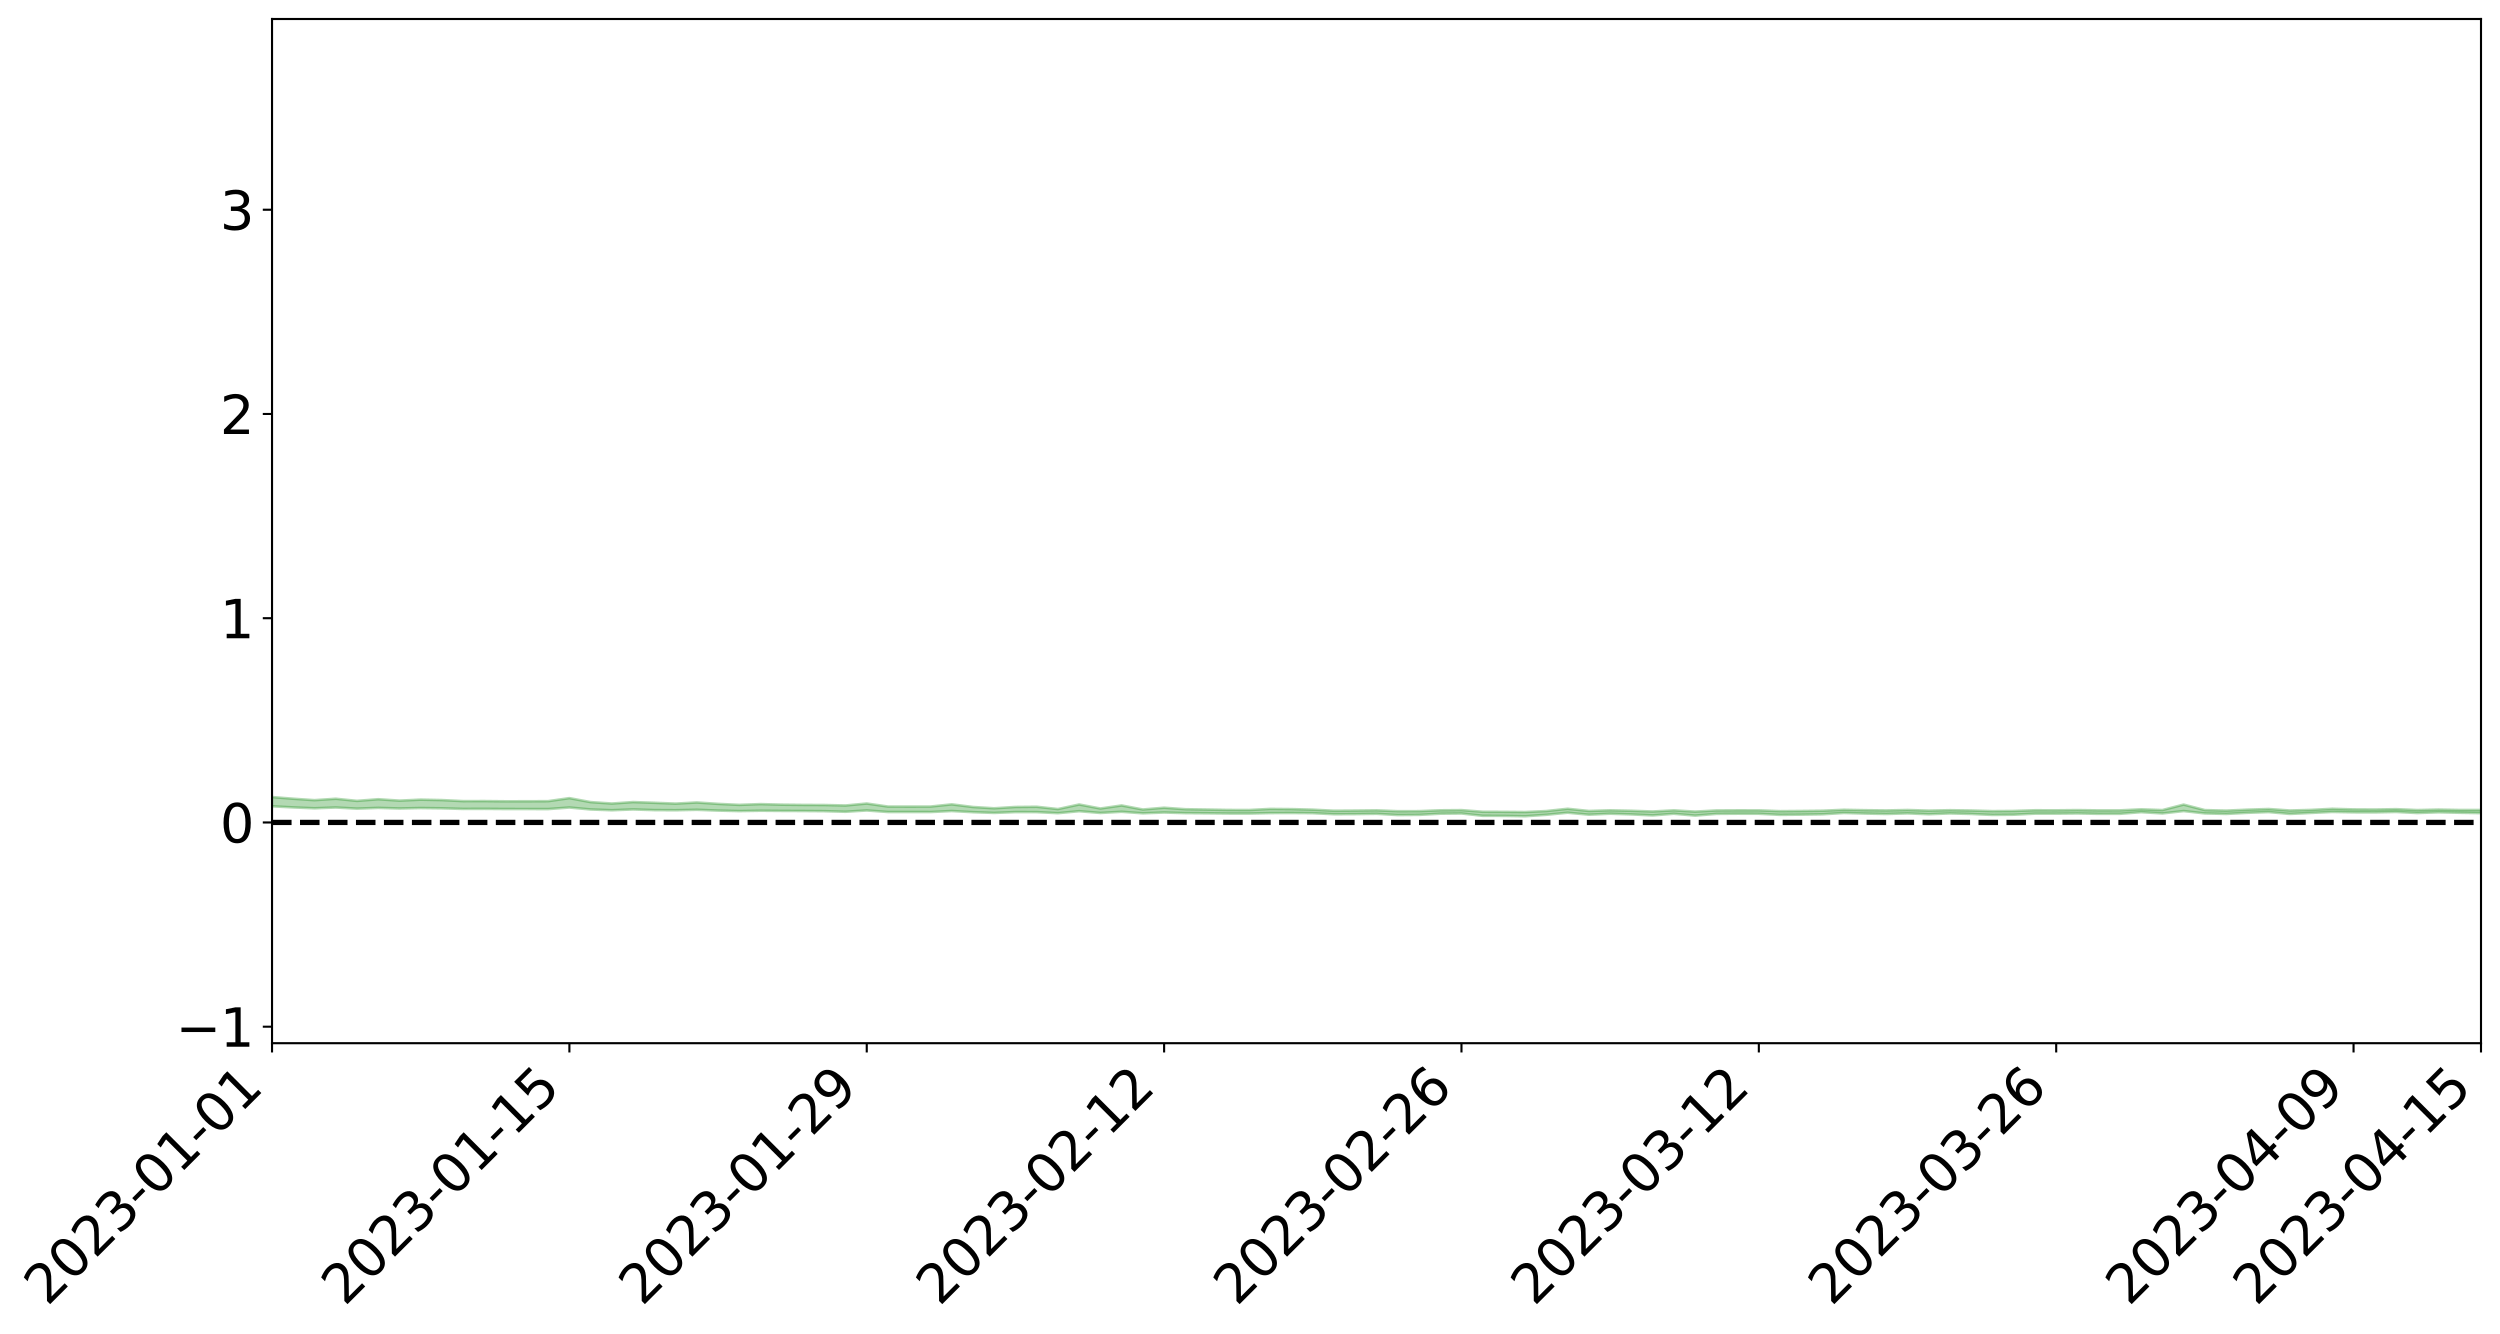 <?xml version="1.0" encoding="utf-8" standalone="no"?>
<!DOCTYPE svg PUBLIC "-//W3C//DTD SVG 1.1//EN"
  "http://www.w3.org/Graphics/SVG/1.1/DTD/svg11.dtd">
<svg xmlns:xlink="http://www.w3.org/1999/xlink" width="947.275pt" height="505.355pt" viewBox="0 0 947.275 505.355" xmlns="http://www.w3.org/2000/svg" version="1.1">
 <defs>
  <style type="text/css">*{stroke-linejoin: round; stroke-linecap: butt}</style>
 </defs>
 <g id="figure_1">
  <g id="patch_1">
   <path d="M 0 505.355 
L 947.275 505.355 
L 947.275 -0 
L 0 -0 
z
" style="fill: #ffffff"/>
  </g>
  <g id="axes_1">
   <g id="patch_2">
    <path d="M 103.075 395.28 
L 940.075 395.28 
L 940.075 7.2 
L 103.075 7.2 
z
" style="fill: #ffffff"/>
   </g>
   <g id="PolyCollection_1">
    <path d="M -4315.319 311.636 
L -4315.319 311.636 
L -4307.271 311.636 
L -4299.223 311.637 
L -4291.175 311.636 
L -4283.127 311.638 
L -4275.079 311.638 
L -4267.031 311.638 
L -4258.983 311.637 
L -4250.935 311.637 
L -4242.887 311.638 
L -4234.839 311.638 
L -4226.791 311.638 
L -4218.742 311.638 
L -4210.694 311.637 
L -4202.646 311.637 
L -4194.598 311.637 
L -4186.55 311.637 
L -4178.502 311.636 
L -4170.454 311.636 
L -4162.406 311.636 
L -4154.358 311.636 
L -4146.31 311.636 
L -4138.262 311.637 
L -4130.214 311.636 
L -4122.166 311.637 
L -4114.117 311.636 
L -4106.069 311.636 
L -4098.021 311.636 
L -4089.973 311.636 
L -4081.925 311.637 
L -4073.877 311.636 
L -4065.829 311.635 
L -4057.781 311.636 
L -4049.733 311.636 
L -4041.685 311.635 
L -4033.637 311.636 
L -4025.589 311.636 
L -4017.541 311.636 
L -4009.492 311.636 
L -4001.444 311.637 
L -3993.396 311.636 
L -3985.348 311.636 
L -3977.3 311.635 
L -3969.252 311.636 
L -3961.204 311.635 
L -3953.156 311.635 
L -3945.108 311.636 
L -3937.06 311.636 
L -3929.012 311.636 
L -3920.964 311.635 
L -3912.916 311.636 
L -3904.867 311.636 
L -3896.819 311.635 
L -3888.771 311.635 
L -3880.723 311.636 
L -3872.675 311.635 
L -3864.627 311.635 
L -3856.579 311.635 
L -3848.531 311.635 
L -3840.483 311.635 
L -3832.435 311.635 
L -3824.387 311.635 
L -3816.339 311.635 
L -3808.291 311.636 
L -3800.242 311.636 
L -3792.194 311.635 
L -3784.146 311.635 
L -3776.098 311.635 
L -3768.05 311.635 
L -3760.002 311.635 
L -3751.954 311.635 
L -3743.906 311.635 
L -3735.858 311.637 
L -3727.81 311.635 
L -3719.762 311.636 
L -3711.714 311.635 
L -3703.666 311.636 
L -3695.617 311.635 
L -3687.569 311.637 
L -3679.521 311.634 
L -3671.473 311.634 
L -3663.425 311.636 
L -3655.377 311.635 
L -3647.329 311.636 
L -3639.281 311.635 
L -3631.233 311.634 
L -3623.185 311.635 
L -3615.137 311.636 
L -3607.089 311.635 
L -3599.041 311.635 
L -3590.992 311.634 
L -3582.944 311.634 
L -3574.896 311.635 
L -3566.848 311.635 
L -3558.8 311.634 
L -3550.752 311.636 
L -3542.704 311.634 
L -3534.656 311.634 
L -3526.608 311.634 
L -3518.56 311.634 
L -3510.512 311.634 
L -3502.464 311.634 
L -3494.416 311.635 
L -3486.367 311.635 
L -3478.319 311.635 
L -3470.271 311.634 
L -3462.223 311.634 
L -3454.175 311.636 
L -3446.127 311.636 
L -3438.079 311.634 
L -3430.031 311.635 
L -3421.983 311.635 
L -3413.935 311.636 
L -3405.887 311.635 
L -3397.839 311.634 
L -3389.791 311.636 
L -3381.742 311.635 
L -3373.694 311.636 
L -3365.646 311.635 
L -3357.598 311.638 
L -3349.55 311.635 
L -3341.502 311.634 
L -3333.454 311.635 
L -3325.406 311.636 
L -3317.358 311.636 
L -3309.31 311.635 
L -3301.262 311.637 
L -3293.214 311.634 
L -3285.166 311.638 
L -3277.117 311.635 
L -3269.069 311.634 
L -3261.021 311.635 
L -3252.973 311.64 
L -3244.925 311.637 
L -3236.877 311.64 
L -3228.829 311.632 
L -3220.781 311.633 
L -3212.733 311.639 
L -3204.685 311.64 
L -3196.637 311.641 
L -3188.589 311.635 
L -3180.541 311.635 
L -3172.492 311.648 
L -3164.444 311.632 
L -3156.396 311.635 
L -3148.348 311.64 
L -3140.3 311.644 
L -3132.252 311.641 
L -3124.204 311.646 
L -3116.156 311.671 
L -3108.108 311.683 
L -3100.06 311.655 
L -3092.012 311.648 
L -3083.964 311.668 
L -3075.916 311.664 
L -3067.867 311.679 
L -3059.819 311.705 
L -3051.771 311.699 
L -3043.723 311.677 
L -3035.675 311.696 
L -3027.627 311.745 
L -3019.579 311.747 
L -3011.531 311.804 
L -3003.483 311.834 
L -2995.435 311.822 
L -2987.387 311.907 
L -2979.339 312.026 
L -2971.291 312.189 
L -2963.242 312.165 
L -2955.194 312.429 
L -2947.146 312.54 
L -2939.098 312.346 
L -2931.05 312.486 
L -2923.002 312.664 
L -2914.954 312.654 
L -2906.906 312.698 
L -2898.858 313.249 
L -2890.81 313.999 
L -2882.762 314.386 
L -2874.714 313.651 
L -2866.666 314.091 
L -2858.617 314.646 
L -2850.569 314.647 
L -2842.521 315.735 
L -2834.473 315.609 
L -2826.425 315.307 
L -2818.377 314.523 
L -2810.329 315.323 
L -2802.281 315.808 
L -2794.233 315.636 
L -2786.185 315.782 
L -2778.137 316.239 
L -2770.089 316.199 
L -2762.041 315.846 
L -2753.992 316.342 
L -2745.944 316.46 
L -2737.896 316.308 
L -2729.848 316.637 
L -2721.8 316.766 
L -2713.752 316.754 
L -2705.704 316.679 
L -2697.656 316.799 
L -2689.608 316.714 
L -2681.56 316.743 
L -2673.512 316.858 
L -2665.464 316.785 
L -2657.416 316.852 
L -2649.367 316.874 
L -2641.319 316.819 
L -2633.271 316.867 
L -2625.223 316.771 
L -2617.175 316.807 
L -2609.127 316.857 
L -2601.079 316.881 
L -2593.031 316.846 
L -2584.983 316.82 
L -2576.935 316.825 
L -2568.887 316.803 
L -2560.839 316.818 
L -2552.791 316.829 
L -2544.742 316.777 
L -2536.694 316.833 
L -2528.646 316.806 
L -2520.598 316.8 
L -2512.55 316.832 
L -2504.502 316.807 
L -2496.454 316.817 
L -2488.406 316.854 
L -2480.358 316.904 
L -2472.31 316.851 
L -2464.262 316.84 
L -2456.214 316.863 
L -2448.166 317.012 
L -2440.117 317.039 
L -2432.069 317.113 
L -2424.021 317.012 
L -2415.973 316.962 
L -2407.925 317.007 
L -2399.877 317.116 
L -2391.829 317.152 
L -2383.781 317.03 
L -2375.733 317.178 
L -2367.685 317.154 
L -2359.637 317.169 
L -2351.589 317.119 
L -2343.541 317.2 
L -2335.492 317.198 
L -2327.444 317.263 
L -2319.396 317.239 
L -2311.348 317.231 
L -2303.3 317.194 
L -2295.252 317.195 
L -2287.204 317.198 
L -2279.156 317.183 
L -2271.108 317.213 
L -2263.06 317.204 
L -2255.012 317.193 
L -2246.964 317.129 
L -2238.916 317.079 
L -2230.867 317.073 
L -2222.819 317.019 
L -2214.771 317.044 
L -2206.723 317.013 
L -2198.675 316.94 
L -2190.627 316.888 
L -2182.579 316.856 
L -2174.531 316.776 
L -2166.483 316.75 
L -2158.435 316.688 
L -2150.387 316.638 
L -2142.339 316.57 
L -2134.291 316.499 
L -2126.242 316.439 
L -2118.194 316.37 
L -2110.146 316.314 
L -2102.098 316.223 
L -2094.05 316.143 
L -2086.002 316.06 
L -2077.954 316.006 
L -2069.906 315.918 
L -2061.858 315.843 
L -2053.81 315.757 
L -2045.762 315.627 
L -2037.714 315.574 
L -2029.666 315.466 
L -2021.617 315.38 
L -2013.569 315.286 
L -2005.521 315.178 
L -1997.473 315.079 
L -1989.425 314.982 
L -1981.377 314.85 
L -1973.329 314.768 
L -1965.281 314.642 
L -1957.233 314.571 
L -1949.185 314.442 
L -1941.137 314.317 
L -1933.089 314.213 
L -1925.041 314.13 
L -1916.992 313.983 
L -1908.944 313.891 
L -1900.896 313.767 
L -1892.848 313.672 
L -1884.8 313.539 
L -1876.752 313.422 
L -1868.704 313.439 
L -1860.656 313.188 
L -1852.608 313.178 
L -1844.56 313.048 
L -1836.512 312.961 
L -1828.464 312.853 
L -1820.416 312.74 
L -1812.367 312.634 
L -1804.319 312.54 
L -1796.271 312.454 
L -1788.223 312.361 
L -1780.175 312.483 
L -1772.127 312.151 
L -1764.079 312.105 
L -1756.031 312.386 
L -1747.983 312.01 
L -1739.935 312.09 
L -1731.887 312.067 
L -1723.839 311.865 
L -1715.791 311.924 
L -1707.742 312.123 
L -1699.694 311.98 
L -1691.646 311.927 
L -1683.598 312.067 
L -1675.55 312.033 
L -1667.502 312.12 
L -1659.454 312.253 
L -1651.406 312.425 
L -1643.358 312.909 
L -1635.31 312.783 
L -1627.262 313.029 
L -1619.214 313.216 
L -1611.166 313.322 
L -1603.117 313.568 
L -1595.069 313.703 
L -1587.021 313.373 
L -1578.973 313.641 
L -1570.925 314.033 
L -1562.877 314.204 
L -1554.829 314.219 
L -1546.781 314.706 
L -1538.733 314.704 
L -1530.685 314.77 
L -1522.637 314.73 
L -1514.589 315.108 
L -1506.541 314.918 
L -1498.492 314.814 
L -1490.444 315.088 
L -1482.396 315.368 
L -1474.348 315.239 
L -1466.3 315.342 
L -1458.252 315.347 
L -1450.204 315.299 
L -1442.156 315.205 
L -1434.108 315.231 
L -1426.06 315.214 
L -1418.012 315.459 
L -1409.964 315.215 
L -1401.916 315.419 
L -1393.867 315.301 
L -1385.819 315.184 
L -1377.771 315.244 
L -1369.723 315.234 
L -1361.675 315.041 
L -1353.627 315.011 
L -1345.579 314.925 
L -1337.531 315.022 
L -1329.483 314.877 
L -1321.435 314.783 
L -1313.387 314.702 
L -1305.339 314.716 
L -1297.291 314.603 
L -1289.242 314.457 
L -1281.194 314.408 
L -1273.146 314.21 
L -1265.098 314.138 
L -1257.05 314.245 
L -1249.002 314.166 
L -1240.954 313.983 
L -1232.906 313.849 
L -1224.858 313.78 
L -1216.81 313.582 
L -1208.762 313.519 
L -1200.714 313.449 
L -1192.666 313.35 
L -1184.617 313.203 
L -1176.569 313.016 
L -1168.521 313.018 
L -1160.473 312.875 
L -1152.425 312.82 
L -1144.377 312.703 
L -1136.329 312.676 
L -1128.281 312.505 
L -1120.233 312.293 
L -1112.185 312.219 
L -1104.137 312.043 
L -1096.089 311.808 
L -1088.041 311.835 
L -1079.992 311.592 
L -1071.944 311.633 
L -1063.896 311.533 
L -1055.848 311.507 
L -1047.8 311.317 
L -1039.752 311.261 
L -1031.704 311.2 
L -1023.656 310.906 
L -1015.608 310.957 
L -1007.56 310.889 
L -999.512 310.839 
L -991.464 310.712 
L -983.416 310.712 
L -975.367 310.58 
L -967.319 310.493 
L -959.271 310.267 
L -951.223 310.167 
L -943.175 310.069 
L -935.127 309.983 
L -927.079 309.959 
L -919.031 309.874 
L -910.983 309.72 
L -902.935 309.692 
L -894.887 309.572 
L -886.839 309.519 
L -878.791 309.459 
L -870.742 309.433 
L -862.694 309.284 
L -854.646 308.993 
L -846.598 309.154 
L -838.55 309.072 
L -830.502 308.989 
L -822.454 308.9 
L -814.406 308.722 
L -806.358 308.679 
L -798.31 308.54 
L -790.262 308.488 
L -782.214 308.389 
L -774.166 308.216 
L -766.117 308.055 
L -758.069 308.172 
L -750.021 308.072 
L -741.973 307.857 
L -733.925 307.863 
L -725.877 307.61 
L -717.829 307.467 
L -709.781 307.471 
L -701.733 307.265 
L -693.685 307.46 
L -685.637 307.149 
L -677.589 306.9 
L -669.541 306.938 
L -661.492 306.945 
L -653.444 306.845 
L -645.396 306.859 
L -637.348 306.638 
L -629.3 306.779 
L -621.252 306.48 
L -613.204 306.41 
L -605.156 306.267 
L -597.108 306.028 
L -589.06 306.11 
L -581.012 306.32 
L -572.964 305.847 
L -564.916 305.825 
L -556.867 305.54 
L -548.819 305.63 
L -540.771 305.368 
L -532.723 305.228 
L -524.675 305.037 
L -516.627 305.128 
L -508.579 304.967 
L -500.531 304.995 
L -492.483 304.869 
L -484.435 304.381 
L -476.387 304.533 
L -468.339 304.292 
L -460.291 304.374 
L -452.242 304.224 
L -444.194 304.381 
L -436.146 304.421 
L -428.098 304.342 
L -420.05 304.648 
L -412.002 305.087 
L -403.954 304.28 
L -395.906 304.267 
L -387.858 304.042 
L -379.81 304.2 
L -371.762 304.176 
L -363.714 304.097 
L -355.666 304.659 
L -347.617 304.548 
L -339.569 303.924 
L -331.521 304.355 
L -323.473 304.136 
L -315.425 303.863 
L -307.377 304.354 
L -299.329 304.245 
L -291.281 304.559 
L -283.233 304.451 
L -275.185 304.223 
L -267.137 304.416 
L -259.089 304.407 
L -251.041 304.596 
L -242.992 304.461 
L -234.944 304.779 
L -226.896 304.533 
L -218.848 304.696 
L -210.8 304.65 
L -202.752 304.831 
L -194.704 304.513 
L -186.656 304.833 
L -178.608 304.804 
L -170.56 305.018 
L -162.512 305.126 
L -154.464 305.115 
L -146.416 305.045 
L -138.367 305.179 
L -130.319 305.275 
L -122.271 305.165 
L -114.223 305.117 
L -106.175 305.232 
L -98.127 305.335 
L -90.079 305.122 
L -82.031 304.994 
L -73.983 305.442 
L -65.935 305.638 
L -57.887 305.156 
L -49.839 305.282 
L -41.791 305.339 
L -33.742 305.36 
L -25.694 305.583 
L -17.646 305.54 
L -9.598 305.432 
L -1.55 305.522 
L 6.498 305.538 
L 14.546 305.272 
L 22.594 305.388 
L 30.642 305.299 
L 38.69 305.638 
L 46.738 306.058 
L 54.786 305.983 
L 62.834 305.628 
L 70.883 305.58 
L 78.931 305.617 
L 86.979 305.623 
L 95.027 305.934 
L 103.075 305.514 
L 111.123 305.934 
L 119.171 306.268 
L 127.219 305.968 
L 135.267 306.401 
L 143.315 306.112 
L 151.363 306.343 
L 159.411 306.171 
L 167.459 306.279 
L 175.508 306.506 
L 183.556 306.479 
L 191.604 306.542 
L 199.652 306.55 
L 207.7 306.564 
L 215.748 305.972 
L 223.796 306.712 
L 231.844 307.009 
L 239.892 306.698 
L 247.94 306.96 
L 255.988 307.007 
L 264.036 306.839 
L 272.084 307.135 
L 280.133 307.33 
L 288.181 307.196 
L 296.229 307.265 
L 304.277 307.298 
L 312.325 307.36 
L 320.373 307.581 
L 328.421 307.091 
L 336.469 307.672 
L 344.517 307.672 
L 352.565 307.684 
L 360.613 307.301 
L 368.661 307.737 
L 376.709 308.02 
L 384.758 307.699 
L 392.806 307.716 
L 400.854 308.116 
L 408.902 307.368 
L 416.95 308.032 
L 424.998 307.588 
L 433.046 308.164 
L 441.094 307.862 
L 449.142 308.099 
L 457.19 308.158 
L 465.238 308.247 
L 473.286 308.258 
L 481.334 308.074 
L 489.383 308.056 
L 497.431 308.112 
L 505.479 308.515 
L 513.527 308.477 
L 521.575 308.36 
L 529.623 308.822 
L 537.671 308.76 
L 545.719 308.318 
L 553.767 308.228 
L 561.815 309.114 
L 569.863 309.136 
L 577.911 309.276 
L 585.959 308.728 
L 594.008 307.941 
L 602.056 308.693 
L 610.104 308.321 
L 618.152 308.581 
L 626.2 308.955 
L 634.248 308.337 
L 642.296 309.042 
L 650.344 308.386 
L 658.392 308.322 
L 666.44 308.346 
L 674.488 308.756 
L 682.536 308.672 
L 690.584 308.543 
L 698.633 308.034 
L 706.681 308.261 
L 714.729 308.424 
L 722.777 308.184 
L 730.825 308.52 
L 738.873 308.202 
L 746.921 308.416 
L 754.969 308.779 
L 763.017 308.699 
L 771.065 308.298 
L 779.113 308.293 
L 787.161 308.208 
L 795.209 308.372 
L 803.258 308.357 
L 811.306 307.728 
L 819.354 308.211 
L 827.402 307.312 
L 835.45 308.204 
L 843.498 308.405 
L 851.546 307.977 
L 859.594 307.688 
L 867.642 308.401 
L 875.69 308.022 
L 883.738 307.641 
L 891.786 307.792 
L 899.834 307.813 
L 907.883 307.645 
L 915.931 308.061 
L 923.979 307.775 
L 932.027 307.959 
L 940.075 308.099 
L 940.075 306.916 
L 940.075 306.916 
L 932.027 306.915 
L 923.979 306.768 
L 915.931 306.944 
L 907.883 306.605 
L 899.834 306.743 
L 891.786 306.692 
L 883.738 306.463 
L 875.69 306.886 
L 867.642 307.11 
L 859.594 306.542 
L 851.546 306.803 
L 843.498 307.157 
L 835.45 306.957 
L 827.402 304.869 
L 819.354 306.946 
L 811.306 306.669 
L 803.258 307.057 
L 795.209 307.066 
L 787.161 306.952 
L 779.113 307.04 
L 771.065 307.019 
L 763.017 307.28 
L 754.969 307.341 
L 746.921 307.118 
L 738.873 306.994 
L 730.825 307.163 
L 722.777 306.919 
L 714.729 307.088 
L 706.681 306.991 
L 698.633 306.837 
L 690.584 307.197 
L 682.536 307.286 
L 674.488 307.357 
L 666.44 307.056 
L 658.392 307.047 
L 650.344 307.094 
L 642.296 307.531 
L 634.248 307.055 
L 626.2 307.484 
L 618.152 307.215 
L 610.104 307.04 
L 602.056 307.289 
L 594.008 306.455 
L 585.959 307.314 
L 577.911 307.691 
L 569.863 307.615 
L 561.815 307.583 
L 553.767 306.966 
L 545.719 307.036 
L 537.671 307.352 
L 529.623 307.375 
L 521.575 307.048 
L 513.527 307.146 
L 505.479 307.202 
L 497.431 306.796 
L 489.383 306.58 
L 481.334 306.504 
L 473.286 306.926 
L 465.238 306.893 
L 457.19 306.751 
L 449.142 306.624 
L 441.094 306.057 
L 433.046 306.728 
L 424.998 305.199 
L 416.95 306.351 
L 408.902 304.829 
L 400.854 306.565 
L 392.806 305.692 
L 384.758 305.768 
L 376.709 306.269 
L 368.661 305.777 
L 360.613 304.782 
L 352.565 305.616 
L 344.517 305.623 
L 336.469 305.613 
L 328.421 304.465 
L 320.373 305.209 
L 312.325 305.026 
L 304.277 304.988 
L 296.229 304.898 
L 288.181 304.686 
L 280.133 304.974 
L 272.084 304.596 
L 264.036 304.066 
L 255.988 304.497 
L 247.94 304.188 
L 239.892 303.914 
L 231.844 304.471 
L 223.796 303.927 
L 215.748 302.424 
L 207.7 303.571 
L 199.652 303.61 
L 191.604 303.623 
L 183.556 303.537 
L 175.508 303.551 
L 167.459 303.162 
L 159.411 302.994 
L 151.363 303.369 
L 143.315 302.841 
L 135.267 303.461 
L 127.219 302.657 
L 119.171 303.191 
L 111.123 302.652 
L 103.075 302.017 
L 95.027 302.678 
L 86.979 302.1 
L 78.931 302.181 
L 70.883 302.146 
L 62.834 302.25 
L 54.786 302.863 
L 46.738 303.029 
L 38.69 302.364 
L 30.642 301.728 
L 22.594 301.933 
L 14.546 301.802 
L 6.498 302.299 
L -1.55 302.28 
L -9.598 302.159 
L -17.646 302.372 
L -25.694 302.434 
L -33.742 302.108 
L -41.791 302.137 
L -49.839 302.039 
L -57.887 301.879 
L -65.935 302.745 
L -73.983 302.345 
L -82.031 301.714 
L -90.079 302.009 
L -98.127 302.341 
L -106.175 302.192 
L -114.223 302.088 
L -122.271 302.217 
L -130.319 302.51 
L -138.367 302.275 
L -146.416 302.153 
L -154.464 302.313 
L -162.512 302.217 
L -170.56 302.228 
L -178.608 301.894 
L -186.656 302.026 
L -194.704 301.58 
L -202.752 302.053 
L -210.8 301.867 
L -218.848 302.012 
L -226.896 301.866 
L -234.944 302.191 
L -242.992 301.802 
L -251.041 302.045 
L -259.089 301.82 
L -267.137 301.876 
L -275.185 301.675 
L -283.233 301.898 
L -291.281 302.201 
L -299.329 301.86 
L -307.377 301.988 
L -315.425 301.418 
L -323.473 301.681 
L -331.521 301.894 
L -339.569 301.463 
L -347.617 302.044 
L -355.666 301.996 
L -363.714 301.514 
L -371.762 301.563 
L -379.81 301.538 
L -387.858 301.377 
L -395.906 301.49 
L -403.954 301.501 
L -412.002 302.211 
L -420.05 301.74 
L -428.098 301.44 
L -436.146 301.489 
L -444.194 301.427 
L -452.242 301.223 
L -460.291 301.293 
L -468.339 301.222 
L -476.387 301.36 
L -484.435 301.215 
L -492.483 301.658 
L -500.531 301.715 
L -508.579 301.65 
L -516.627 301.771 
L -524.675 301.651 
L -532.723 301.774 
L -540.771 301.891 
L -548.819 302.047 
L -556.867 301.977 
L -564.916 302.197 
L -572.964 302.208 
L -581.012 302.609 
L -589.06 302.375 
L -597.108 302.261 
L -605.156 302.438 
L -613.204 302.575 
L -621.252 302.593 
L -629.3 302.794 
L -637.348 302.641 
L -645.396 302.809 
L -653.444 302.768 
L -661.492 302.849 
L -669.541 302.826 
L -677.589 302.751 
L -685.637 302.943 
L -693.685 303.195 
L -701.733 302.991 
L -709.781 303.16 
L -717.829 303.141 
L -725.877 303.207 
L -733.925 303.418 
L -741.973 303.38 
L -750.021 303.538 
L -758.069 303.6 
L -766.117 303.465 
L -774.166 303.595 
L -782.214 303.725 
L -790.262 303.775 
L -798.31 303.79 
L -806.358 303.878 
L -814.406 303.906 
L -822.454 304.018 
L -830.502 304.072 
L -838.55 304.128 
L -846.598 304.154 
L -854.646 303.976 
L -862.694 304.197 
L -870.742 304.306 
L -878.791 304.297 
L -886.839 304.329 
L -894.887 304.329 
L -902.935 304.407 
L -910.983 304.407 
L -919.031 304.505 
L -927.079 304.546 
L -935.127 304.55 
L -943.175 304.592 
L -951.223 304.637 
L -959.271 304.697 
L -967.319 304.863 
L -975.367 304.919 
L -983.416 305.001 
L -991.464 304.976 
L -999.512 305.064 
L -1007.56 305.069 
L -1015.608 305.098 
L -1023.656 305.015 
L -1031.704 305.264 
L -1039.752 305.281 
L -1047.8 305.307 
L -1055.848 305.473 
L -1063.896 305.454 
L -1071.944 305.519 
L -1079.992 305.455 
L -1088.041 305.688 
L -1096.089 305.577 
L -1104.137 305.807 
L -1112.185 305.944 
L -1120.233 305.983 
L -1128.281 306.176 
L -1136.329 306.292 
L -1144.377 306.315 
L -1152.425 306.39 
L -1160.473 306.434 
L -1168.521 306.552 
L -1176.569 306.522 
L -1184.617 306.678 
L -1192.666 306.788 
L -1200.714 306.862 
L -1208.762 306.914 
L -1216.81 306.93 
L -1224.858 307.14 
L -1232.906 307.18 
L -1240.954 307.284 
L -1249.002 307.477 
L -1257.05 307.533 
L -1265.098 307.328 
L -1273.146 307.36 
L -1281.194 307.559 
L -1289.242 307.559 
L -1297.291 307.701 
L -1305.339 307.803 
L -1313.387 307.746 
L -1321.435 307.758 
L -1329.483 307.852 
L -1337.531 308.01 
L -1345.579 307.845 
L -1353.627 307.896 
L -1361.675 307.861 
L -1369.723 308.075 
L -1377.771 307.998 
L -1385.819 307.89 
L -1393.867 307.988 
L -1401.916 308.116 
L -1409.964 307.798 
L -1418.012 308.069 
L -1426.06 307.689 
L -1434.108 307.653 
L -1442.156 307.559 
L -1450.204 307.606 
L -1458.252 307.635 
L -1466.3 307.602 
L -1474.348 307.385 
L -1482.396 307.458 
L -1490.444 307.068 
L -1498.492 306.505 
L -1506.541 306.667 
L -1514.589 306.922 
L -1522.637 306.26 
L -1530.685 306.359 
L -1538.733 306.172 
L -1546.781 306.144 
L -1554.829 305.356 
L -1562.877 305.258 
L -1570.925 304.997 
L -1578.973 304.413 
L -1587.021 303.949 
L -1595.069 304.46 
L -1603.117 304.221 
L -1611.166 303.833 
L -1619.214 303.69 
L -1627.262 303.425 
L -1635.31 303.064 
L -1643.358 303.244 
L -1651.406 302.614 
L -1659.454 302.3 
L -1667.502 302.18 
L -1675.55 302.088 
L -1683.598 302.196 
L -1691.646 302.075 
L -1699.694 302.253 
L -1707.742 302.475 
L -1715.791 302.211 
L -1723.839 302.227 
L -1731.887 302.567 
L -1739.935 302.68 
L -1747.983 302.615 
L -1756.031 303.265 
L -1764.079 302.892 
L -1772.127 303.086 
L -1780.175 303.594 
L -1788.223 303.517 
L -1796.271 303.736 
L -1804.319 303.938 
L -1812.367 304.166 
L -1820.416 304.386 
L -1828.464 304.628 
L -1836.512 304.856 
L -1844.56 305.052 
L -1852.608 305.333 
L -1860.656 305.44 
L -1868.704 305.858 
L -1876.752 305.926 
L -1884.8 306.16 
L -1892.848 306.426 
L -1900.896 306.637 
L -1908.944 306.893 
L -1916.992 307.091 
L -1925.041 307.368 
L -1933.089 307.555 
L -1941.137 307.781 
L -1949.185 308.019 
L -1957.233 308.267 
L -1965.281 308.442 
L -1973.329 308.686 
L -1981.377 308.858 
L -1989.425 309.106 
L -1997.473 309.304 
L -2005.521 309.518 
L -2013.569 309.725 
L -2021.617 309.923 
L -2029.666 310.1 
L -2037.714 310.314 
L -2045.762 310.449 
L -2053.81 310.691 
L -2061.858 310.874 
L -2069.906 311.034 
L -2077.954 311.223 
L -2086.002 311.386 
L -2094.05 311.53 
L -2102.098 311.708 
L -2110.146 311.895 
L -2118.194 312.048 
L -2126.242 312.192 
L -2134.291 312.362 
L -2142.339 312.499 
L -2150.387 312.656 
L -2158.435 312.79 
L -2166.483 312.934 
L -2174.531 313.048 
L -2182.579 313.204 
L -2190.627 313.317 
L -2198.675 313.451 
L -2206.723 313.601 
L -2214.771 313.717 
L -2222.819 313.778 
L -2230.867 313.903 
L -2238.916 313.98 
L -2246.964 314.097 
L -2255.012 314.236 
L -2263.06 314.315 
L -2271.108 314.391 
L -2279.156 314.44 
L -2287.204 314.517 
L -2295.252 314.584 
L -2303.3 314.652 
L -2311.348 314.752 
L -2319.396 314.823 
L -2327.444 314.902 
L -2335.492 314.908 
L -2343.541 314.974 
L -2351.589 314.954 
L -2359.637 315.053 
L -2367.685 315.105 
L -2375.733 315.167 
L -2383.781 315.077 
L -2391.829 315.25 
L -2399.877 315.266 
L -2407.925 315.213 
L -2415.973 315.218 
L -2424.021 315.317 
L -2432.069 315.46 
L -2440.117 315.437 
L -2448.166 315.458 
L -2456.214 315.358 
L -2464.262 315.403 
L -2472.31 315.436 
L -2480.358 315.527 
L -2488.406 315.522 
L -2496.454 315.526 
L -2504.502 315.555 
L -2512.55 315.616 
L -2520.598 315.631 
L -2528.646 315.666 
L -2536.694 315.725 
L -2544.742 315.708 
L -2552.791 315.788 
L -2560.839 315.81 
L -2568.887 315.83 
L -2576.935 315.885 
L -2584.983 315.905 
L -2593.031 315.956 
L -2601.079 316.012 
L -2609.127 316.02 
L -2617.175 316.002 
L -2625.223 316.002 
L -2633.271 316.104 
L -2641.319 316.086 
L -2649.367 316.154 
L -2657.416 316.131 
L -2665.464 316.074 
L -2673.512 316.131 
L -2681.56 316.031 
L -2689.608 316.01 
L -2697.656 316.09 
L -2705.704 315.992 
L -2713.752 316.067 
L -2721.8 316.077 
L -2729.848 315.973 
L -2737.896 315.685 
L -2745.944 315.829 
L -2753.992 315.725 
L -2762.041 315.305 
L -2770.089 315.613 
L -2778.137 315.659 
L -2786.185 315.271 
L -2794.233 315.143 
L -2802.281 315.312 
L -2810.329 314.89 
L -2818.377 314.181 
L -2826.425 314.891 
L -2834.473 315.167 
L -2842.521 315.296 
L -2850.569 314.328 
L -2858.617 314.334 
L -2866.666 313.843 
L -2874.714 313.448 
L -2882.762 314.119 
L -2890.81 313.773 
L -2898.858 313.098 
L -2906.906 312.601 
L -2914.954 312.564 
L -2923.002 312.575 
L -2931.05 312.414 
L -2939.098 312.288 
L -2947.146 312.468 
L -2955.194 312.364 
L -2963.242 312.125 
L -2971.291 312.145 
L -2979.339 311.997 
L -2987.387 311.887 
L -2995.435 311.8 
L -3003.483 311.816 
L -3011.531 311.786 
L -3019.579 311.73 
L -3027.627 311.728 
L -3035.675 311.678 
L -3043.723 311.66 
L -3051.771 311.689 
L -3059.819 311.688 
L -3067.867 311.665 
L -3075.916 311.647 
L -3083.964 311.656 
L -3092.012 311.63 
L -3100.06 311.639 
L -3108.108 311.669 
L -3116.156 311.661 
L -3124.204 311.63 
L -3132.252 311.628 
L -3140.3 311.627 
L -3148.348 311.625 
L -3156.396 311.622 
L -3164.444 311.618 
L -3172.492 311.639 
L -3180.541 311.621 
L -3188.589 311.624 
L -3196.637 311.63 
L -3204.685 311.629 
L -3212.733 311.629 
L -3220.781 311.621 
L -3228.829 311.617 
L -3236.877 311.632 
L -3244.925 311.627 
L -3252.973 311.631 
L -3261.021 311.625 
L -3269.069 311.625 
L -3277.117 311.627 
L -3285.166 311.63 
L -3293.214 311.626 
L -3301.262 311.629 
L -3309.31 311.628 
L -3317.358 311.629 
L -3325.406 311.628 
L -3333.454 311.629 
L -3341.502 311.628 
L -3349.55 311.629 
L -3357.598 311.634 
L -3365.646 311.629 
L -3373.694 311.632 
L -3381.742 311.63 
L -3389.791 311.635 
L -3397.839 311.628 
L -3405.887 311.63 
L -3413.935 311.631 
L -3421.983 311.631 
L -3430.031 311.631 
L -3438.079 311.629 
L -3446.127 311.634 
L -3454.175 311.635 
L -3462.223 311.63 
L -3470.271 311.63 
L -3478.319 311.631 
L -3486.367 311.632 
L -3494.416 311.632 
L -3502.464 311.63 
L -3510.512 311.63 
L -3518.56 311.631 
L -3526.608 311.631 
L -3534.656 311.631 
L -3542.704 311.632 
L -3550.752 311.634 
L -3558.8 311.631 
L -3566.848 311.632 
L -3574.896 311.633 
L -3582.944 311.632 
L -3590.992 311.632 
L -3599.041 311.633 
L -3607.089 311.633 
L -3615.137 311.635 
L -3623.185 311.633 
L -3631.233 311.633 
L -3639.281 311.634 
L -3647.329 311.635 
L -3655.377 311.634 
L -3663.425 311.635 
L -3671.473 311.633 
L -3679.521 311.633 
L -3687.569 311.636 
L -3695.617 311.634 
L -3703.666 311.635 
L -3711.714 311.634 
L -3719.762 311.636 
L -3727.81 311.633 
L -3735.858 311.636 
L -3743.906 311.633 
L -3751.954 311.634 
L -3760.002 311.634 
L -3768.05 311.634 
L -3776.098 311.633 
L -3784.146 311.633 
L -3792.194 311.634 
L -3800.242 311.636 
L -3808.291 311.635 
L -3816.339 311.634 
L -3824.387 311.634 
L -3832.435 311.634 
L -3840.483 311.634 
L -3848.531 311.634 
L -3856.579 311.635 
L -3864.627 311.634 
L -3872.675 311.635 
L -3880.723 311.636 
L -3888.771 311.634 
L -3896.819 311.634 
L -3904.867 311.635 
L -3912.916 311.636 
L -3920.964 311.635 
L -3929.012 311.636 
L -3937.06 311.636 
L -3945.108 311.635 
L -3953.156 311.635 
L -3961.204 311.634 
L -3969.252 311.636 
L -3977.3 311.635 
L -3985.348 311.636 
L -3993.396 311.636 
L -4001.444 311.637 
L -4009.492 311.636 
L -4017.541 311.636 
L -4025.589 311.636 
L -4033.637 311.636 
L -4041.685 311.635 
L -4049.733 311.636 
L -4057.781 311.636 
L -4065.829 311.635 
L -4073.877 311.636 
L -4081.925 311.636 
L -4089.973 311.636 
L -4098.021 311.636 
L -4106.069 311.636 
L -4114.117 311.636 
L -4122.166 311.636 
L -4130.214 311.636 
L -4138.262 311.636 
L -4146.31 311.636 
L -4154.358 311.636 
L -4162.406 311.636 
L -4170.454 311.636 
L -4178.502 311.636 
L -4186.55 311.637 
L -4194.598 311.636 
L -4202.646 311.637 
L -4210.694 311.636 
L -4218.742 311.637 
L -4226.791 311.637 
L -4234.839 311.637 
L -4242.887 311.637 
L -4250.935 311.637 
L -4258.983 311.637 
L -4267.031 311.637 
L -4275.079 311.637 
L -4283.127 311.637 
L -4291.175 311.636 
L -4299.223 311.636 
L -4307.271 311.636 
L -4315.319 311.636 
z
" clip-path="url(#pb7c3db9893)" style="fill: #008000; fill-opacity: 0.3; stroke: #008000; stroke-opacity: 0.3"/>
   </g>
   <g id="matplotlib.axis_1">
    <g id="xtick_1">
     <g id="line2d_1">
      <defs>
       <path id="m9ec097b28c" d="M 0 0 
L 0 3.5 
" style="stroke: #000000; stroke-width: 0.8"/>
      </defs>
      <g>
       <use xlink:href="#m9ec097b28c" x="103.075" y="395.28" style="stroke: #000000; stroke-width: 0.8"/>
      </g>
     </g>
     <g id="text_1">
      <!-- 2023-01-01 -->
      <g transform="translate(17.946 495.214) rotate(-45) scale(0.2 -0.2)">
       <defs>
        <path id="DejaVuSans-32" d="M 1228 531 
L 3431 531 
L 3431 0 
L 469 0 
L 469 531 
Q 828 903 1448 1529 
Q 2069 2156 2228 2338 
Q 2531 2678 2651 2914 
Q 2772 3150 2772 3378 
Q 2772 3750 2511 3984 
Q 2250 4219 1831 4219 
Q 1534 4219 1204 4116 
Q 875 4013 500 3803 
L 500 4441 
Q 881 4594 1212 4672 
Q 1544 4750 1819 4750 
Q 2544 4750 2975 4387 
Q 3406 4025 3406 3419 
Q 3406 3131 3298 2873 
Q 3191 2616 2906 2266 
Q 2828 2175 2409 1742 
Q 1991 1309 1228 531 
z
" transform="scale(0.016)"/>
        <path id="DejaVuSans-30" d="M 2034 4250 
Q 1547 4250 1301 3770 
Q 1056 3291 1056 2328 
Q 1056 1369 1301 889 
Q 1547 409 2034 409 
Q 2525 409 2770 889 
Q 3016 1369 3016 2328 
Q 3016 3291 2770 3770 
Q 2525 4250 2034 4250 
z
M 2034 4750 
Q 2819 4750 3233 4129 
Q 3647 3509 3647 2328 
Q 3647 1150 3233 529 
Q 2819 -91 2034 -91 
Q 1250 -91 836 529 
Q 422 1150 422 2328 
Q 422 3509 836 4129 
Q 1250 4750 2034 4750 
z
" transform="scale(0.016)"/>
        <path id="DejaVuSans-33" d="M 2597 2516 
Q 3050 2419 3304 2112 
Q 3559 1806 3559 1356 
Q 3559 666 3084 287 
Q 2609 -91 1734 -91 
Q 1441 -91 1130 -33 
Q 819 25 488 141 
L 488 750 
Q 750 597 1062 519 
Q 1375 441 1716 441 
Q 2309 441 2620 675 
Q 2931 909 2931 1356 
Q 2931 1769 2642 2001 
Q 2353 2234 1838 2234 
L 1294 2234 
L 1294 2753 
L 1863 2753 
Q 2328 2753 2575 2939 
Q 2822 3125 2822 3475 
Q 2822 3834 2567 4026 
Q 2313 4219 1838 4219 
Q 1578 4219 1281 4162 
Q 984 4106 628 3988 
L 628 4550 
Q 988 4650 1302 4700 
Q 1616 4750 1894 4750 
Q 2613 4750 3031 4423 
Q 3450 4097 3450 3541 
Q 3450 3153 3228 2886 
Q 3006 2619 2597 2516 
z
" transform="scale(0.016)"/>
        <path id="DejaVuSans-2d" d="M 313 2009 
L 1997 2009 
L 1997 1497 
L 313 1497 
L 313 2009 
z
" transform="scale(0.016)"/>
        <path id="DejaVuSans-31" d="M 794 531 
L 1825 531 
L 1825 4091 
L 703 3866 
L 703 4441 
L 1819 4666 
L 2450 4666 
L 2450 531 
L 3481 531 
L 3481 0 
L 794 0 
L 794 531 
z
" transform="scale(0.016)"/>
       </defs>
       <use xlink:href="#DejaVuSans-32"/>
       <use xlink:href="#DejaVuSans-30" x="63.623"/>
       <use xlink:href="#DejaVuSans-32" x="127.246"/>
       <use xlink:href="#DejaVuSans-33" x="190.869"/>
       <use xlink:href="#DejaVuSans-2d" x="254.492"/>
       <use xlink:href="#DejaVuSans-30" x="290.576"/>
       <use xlink:href="#DejaVuSans-31" x="354.199"/>
       <use xlink:href="#DejaVuSans-2d" x="417.822"/>
       <use xlink:href="#DejaVuSans-30" x="453.906"/>
       <use xlink:href="#DejaVuSans-31" x="517.529"/>
      </g>
     </g>
    </g>
    <g id="xtick_2">
     <g id="line2d_2">
      <g>
       <use xlink:href="#m9ec097b28c" x="215.748" y="395.28" style="stroke: #000000; stroke-width: 0.8"/>
      </g>
     </g>
     <g id="text_2">
      <!-- 2023-01-15 -->
      <g transform="translate(130.619 495.214) rotate(-45) scale(0.2 -0.2)">
       <defs>
        <path id="DejaVuSans-35" d="M 691 4666 
L 3169 4666 
L 3169 4134 
L 1269 4134 
L 1269 2991 
Q 1406 3038 1543 3061 
Q 1681 3084 1819 3084 
Q 2600 3084 3056 2656 
Q 3513 2228 3513 1497 
Q 3513 744 3044 326 
Q 2575 -91 1722 -91 
Q 1428 -91 1123 -41 
Q 819 9 494 109 
L 494 744 
Q 775 591 1075 516 
Q 1375 441 1709 441 
Q 2250 441 2565 725 
Q 2881 1009 2881 1497 
Q 2881 1984 2565 2268 
Q 2250 2553 1709 2553 
Q 1456 2553 1204 2497 
Q 953 2441 691 2322 
L 691 4666 
z
" transform="scale(0.016)"/>
       </defs>
       <use xlink:href="#DejaVuSans-32"/>
       <use xlink:href="#DejaVuSans-30" x="63.623"/>
       <use xlink:href="#DejaVuSans-32" x="127.246"/>
       <use xlink:href="#DejaVuSans-33" x="190.869"/>
       <use xlink:href="#DejaVuSans-2d" x="254.492"/>
       <use xlink:href="#DejaVuSans-30" x="290.576"/>
       <use xlink:href="#DejaVuSans-31" x="354.199"/>
       <use xlink:href="#DejaVuSans-2d" x="417.822"/>
       <use xlink:href="#DejaVuSans-31" x="453.906"/>
       <use xlink:href="#DejaVuSans-35" x="517.529"/>
      </g>
     </g>
    </g>
    <g id="xtick_3">
     <g id="line2d_3">
      <g>
       <use xlink:href="#m9ec097b28c" x="328.421" y="395.28" style="stroke: #000000; stroke-width: 0.8"/>
      </g>
     </g>
     <g id="text_3">
      <!-- 2023-01-29 -->
      <g transform="translate(243.292 495.214) rotate(-45) scale(0.2 -0.2)">
       <defs>
        <path id="DejaVuSans-39" d="M 703 97 
L 703 672 
Q 941 559 1184 500 
Q 1428 441 1663 441 
Q 2288 441 2617 861 
Q 2947 1281 2994 2138 
Q 2813 1869 2534 1725 
Q 2256 1581 1919 1581 
Q 1219 1581 811 2004 
Q 403 2428 403 3163 
Q 403 3881 828 4315 
Q 1253 4750 1959 4750 
Q 2769 4750 3195 4129 
Q 3622 3509 3622 2328 
Q 3622 1225 3098 567 
Q 2575 -91 1691 -91 
Q 1453 -91 1209 -44 
Q 966 3 703 97 
z
M 1959 2075 
Q 2384 2075 2632 2365 
Q 2881 2656 2881 3163 
Q 2881 3666 2632 3958 
Q 2384 4250 1959 4250 
Q 1534 4250 1286 3958 
Q 1038 3666 1038 3163 
Q 1038 2656 1286 2365 
Q 1534 2075 1959 2075 
z
" transform="scale(0.016)"/>
       </defs>
       <use xlink:href="#DejaVuSans-32"/>
       <use xlink:href="#DejaVuSans-30" x="63.623"/>
       <use xlink:href="#DejaVuSans-32" x="127.246"/>
       <use xlink:href="#DejaVuSans-33" x="190.869"/>
       <use xlink:href="#DejaVuSans-2d" x="254.492"/>
       <use xlink:href="#DejaVuSans-30" x="290.576"/>
       <use xlink:href="#DejaVuSans-31" x="354.199"/>
       <use xlink:href="#DejaVuSans-2d" x="417.822"/>
       <use xlink:href="#DejaVuSans-32" x="453.906"/>
       <use xlink:href="#DejaVuSans-39" x="517.529"/>
      </g>
     </g>
    </g>
    <g id="xtick_4">
     <g id="line2d_4">
      <g>
       <use xlink:href="#m9ec097b28c" x="441.094" y="395.28" style="stroke: #000000; stroke-width: 0.8"/>
      </g>
     </g>
     <g id="text_4">
      <!-- 2023-02-12 -->
      <g transform="translate(355.965 495.214) rotate(-45) scale(0.2 -0.2)">
       <use xlink:href="#DejaVuSans-32"/>
       <use xlink:href="#DejaVuSans-30" x="63.623"/>
       <use xlink:href="#DejaVuSans-32" x="127.246"/>
       <use xlink:href="#DejaVuSans-33" x="190.869"/>
       <use xlink:href="#DejaVuSans-2d" x="254.492"/>
       <use xlink:href="#DejaVuSans-30" x="290.576"/>
       <use xlink:href="#DejaVuSans-32" x="354.199"/>
       <use xlink:href="#DejaVuSans-2d" x="417.822"/>
       <use xlink:href="#DejaVuSans-31" x="453.906"/>
       <use xlink:href="#DejaVuSans-32" x="517.529"/>
      </g>
     </g>
    </g>
    <g id="xtick_5">
     <g id="line2d_5">
      <g>
       <use xlink:href="#m9ec097b28c" x="553.767" y="395.28" style="stroke: #000000; stroke-width: 0.8"/>
      </g>
     </g>
     <g id="text_5">
      <!-- 2023-02-26 -->
      <g transform="translate(468.638 495.214) rotate(-45) scale(0.2 -0.2)">
       <defs>
        <path id="DejaVuSans-36" d="M 2113 2584 
Q 1688 2584 1439 2293 
Q 1191 2003 1191 1497 
Q 1191 994 1439 701 
Q 1688 409 2113 409 
Q 2538 409 2786 701 
Q 3034 994 3034 1497 
Q 3034 2003 2786 2293 
Q 2538 2584 2113 2584 
z
M 3366 4563 
L 3366 3988 
Q 3128 4100 2886 4159 
Q 2644 4219 2406 4219 
Q 1781 4219 1451 3797 
Q 1122 3375 1075 2522 
Q 1259 2794 1537 2939 
Q 1816 3084 2150 3084 
Q 2853 3084 3261 2657 
Q 3669 2231 3669 1497 
Q 3669 778 3244 343 
Q 2819 -91 2113 -91 
Q 1303 -91 875 529 
Q 447 1150 447 2328 
Q 447 3434 972 4092 
Q 1497 4750 2381 4750 
Q 2619 4750 2861 4703 
Q 3103 4656 3366 4563 
z
" transform="scale(0.016)"/>
       </defs>
       <use xlink:href="#DejaVuSans-32"/>
       <use xlink:href="#DejaVuSans-30" x="63.623"/>
       <use xlink:href="#DejaVuSans-32" x="127.246"/>
       <use xlink:href="#DejaVuSans-33" x="190.869"/>
       <use xlink:href="#DejaVuSans-2d" x="254.492"/>
       <use xlink:href="#DejaVuSans-30" x="290.576"/>
       <use xlink:href="#DejaVuSans-32" x="354.199"/>
       <use xlink:href="#DejaVuSans-2d" x="417.822"/>
       <use xlink:href="#DejaVuSans-32" x="453.906"/>
       <use xlink:href="#DejaVuSans-36" x="517.529"/>
      </g>
     </g>
    </g>
    <g id="xtick_6">
     <g id="line2d_6">
      <g>
       <use xlink:href="#m9ec097b28c" x="666.44" y="395.28" style="stroke: #000000; stroke-width: 0.8"/>
      </g>
     </g>
     <g id="text_6">
      <!-- 2023-03-12 -->
      <g transform="translate(581.311 495.214) rotate(-45) scale(0.2 -0.2)">
       <use xlink:href="#DejaVuSans-32"/>
       <use xlink:href="#DejaVuSans-30" x="63.623"/>
       <use xlink:href="#DejaVuSans-32" x="127.246"/>
       <use xlink:href="#DejaVuSans-33" x="190.869"/>
       <use xlink:href="#DejaVuSans-2d" x="254.492"/>
       <use xlink:href="#DejaVuSans-30" x="290.576"/>
       <use xlink:href="#DejaVuSans-33" x="354.199"/>
       <use xlink:href="#DejaVuSans-2d" x="417.822"/>
       <use xlink:href="#DejaVuSans-31" x="453.906"/>
       <use xlink:href="#DejaVuSans-32" x="517.529"/>
      </g>
     </g>
    </g>
    <g id="xtick_7">
     <g id="line2d_7">
      <g>
       <use xlink:href="#m9ec097b28c" x="779.113" y="395.28" style="stroke: #000000; stroke-width: 0.8"/>
      </g>
     </g>
     <g id="text_7">
      <!-- 2023-03-26 -->
      <g transform="translate(693.984 495.214) rotate(-45) scale(0.2 -0.2)">
       <use xlink:href="#DejaVuSans-32"/>
       <use xlink:href="#DejaVuSans-30" x="63.623"/>
       <use xlink:href="#DejaVuSans-32" x="127.246"/>
       <use xlink:href="#DejaVuSans-33" x="190.869"/>
       <use xlink:href="#DejaVuSans-2d" x="254.492"/>
       <use xlink:href="#DejaVuSans-30" x="290.576"/>
       <use xlink:href="#DejaVuSans-33" x="354.199"/>
       <use xlink:href="#DejaVuSans-2d" x="417.822"/>
       <use xlink:href="#DejaVuSans-32" x="453.906"/>
       <use xlink:href="#DejaVuSans-36" x="517.529"/>
      </g>
     </g>
    </g>
    <g id="xtick_8">
     <g id="line2d_8">
      <g>
       <use xlink:href="#m9ec097b28c" x="891.786" y="395.28" style="stroke: #000000; stroke-width: 0.8"/>
      </g>
     </g>
     <g id="text_8">
      <!-- 2023-04-09 -->
      <g transform="translate(806.657 495.214) rotate(-45) scale(0.2 -0.2)">
       <defs>
        <path id="DejaVuSans-34" d="M 2419 4116 
L 825 1625 
L 2419 1625 
L 2419 4116 
z
M 2253 4666 
L 3047 4666 
L 3047 1625 
L 3713 1625 
L 3713 1100 
L 3047 1100 
L 3047 0 
L 2419 0 
L 2419 1100 
L 313 1100 
L 313 1709 
L 2253 4666 
z
" transform="scale(0.016)"/>
       </defs>
       <use xlink:href="#DejaVuSans-32"/>
       <use xlink:href="#DejaVuSans-30" x="63.623"/>
       <use xlink:href="#DejaVuSans-32" x="127.246"/>
       <use xlink:href="#DejaVuSans-33" x="190.869"/>
       <use xlink:href="#DejaVuSans-2d" x="254.492"/>
       <use xlink:href="#DejaVuSans-30" x="290.576"/>
       <use xlink:href="#DejaVuSans-34" x="354.199"/>
       <use xlink:href="#DejaVuSans-2d" x="417.822"/>
       <use xlink:href="#DejaVuSans-30" x="453.906"/>
       <use xlink:href="#DejaVuSans-39" x="517.529"/>
      </g>
     </g>
    </g>
    <g id="xtick_9">
     <g id="line2d_9">
      <g>
       <use xlink:href="#m9ec097b28c" x="940.075" y="395.28" style="stroke: #000000; stroke-width: 0.8"/>
      </g>
     </g>
     <g id="text_9">
      <!-- 2023-04-15 -->
      <g transform="translate(854.946 495.214) rotate(-45) scale(0.2 -0.2)">
       <use xlink:href="#DejaVuSans-32"/>
       <use xlink:href="#DejaVuSans-30" x="63.623"/>
       <use xlink:href="#DejaVuSans-32" x="127.246"/>
       <use xlink:href="#DejaVuSans-33" x="190.869"/>
       <use xlink:href="#DejaVuSans-2d" x="254.492"/>
       <use xlink:href="#DejaVuSans-30" x="290.576"/>
       <use xlink:href="#DejaVuSans-34" x="354.199"/>
       <use xlink:href="#DejaVuSans-2d" x="417.822"/>
       <use xlink:href="#DejaVuSans-31" x="453.906"/>
       <use xlink:href="#DejaVuSans-35" x="517.529"/>
      </g>
     </g>
    </g>
   </g>
   <g id="matplotlib.axis_2">
    <g id="ytick_1">
     <g id="line2d_10">
      <defs>
       <path id="m3b436d9256" d="M 0 0 
L -3.5 0 
" style="stroke: #000000; stroke-width: 0.8"/>
      </defs>
      <g>
       <use xlink:href="#m3b436d9256" x="103.075" y="389.025" style="stroke: #000000; stroke-width: 0.8"/>
      </g>
     </g>
     <g id="text_10">
      <!-- −1 -->
      <g transform="translate(66.59 396.623) scale(0.2 -0.2)">
       <defs>
        <path id="DejaVuSans-2212" d="M 678 2272 
L 4684 2272 
L 4684 1741 
L 678 1741 
L 678 2272 
z
" transform="scale(0.016)"/>
       </defs>
       <use xlink:href="#DejaVuSans-2212"/>
       <use xlink:href="#DejaVuSans-31" x="83.789"/>
      </g>
     </g>
    </g>
    <g id="ytick_2">
     <g id="line2d_11">
      <g>
       <use xlink:href="#m3b436d9256" x="103.075" y="311.635" style="stroke: #000000; stroke-width: 0.8"/>
      </g>
     </g>
     <g id="text_11">
      <!-- 0 -->
      <g transform="translate(83.35 319.234) scale(0.2 -0.2)">
       <use xlink:href="#DejaVuSans-30"/>
      </g>
     </g>
    </g>
    <g id="ytick_3">
     <g id="line2d_12">
      <g>
       <use xlink:href="#m3b436d9256" x="103.075" y="234.246" style="stroke: #000000; stroke-width: 0.8"/>
      </g>
     </g>
     <g id="text_12">
      <!-- 1 -->
      <g transform="translate(83.35 241.845) scale(0.2 -0.2)">
       <use xlink:href="#DejaVuSans-31"/>
      </g>
     </g>
    </g>
    <g id="ytick_4">
     <g id="line2d_13">
      <g>
       <use xlink:href="#m3b436d9256" x="103.075" y="156.857" style="stroke: #000000; stroke-width: 0.8"/>
      </g>
     </g>
     <g id="text_13">
      <!-- 2 -->
      <g transform="translate(83.35 164.455) scale(0.2 -0.2)">
       <use xlink:href="#DejaVuSans-32"/>
      </g>
     </g>
    </g>
    <g id="ytick_5">
     <g id="line2d_14">
      <g>
       <use xlink:href="#m3b436d9256" x="103.075" y="79.468" style="stroke: #000000; stroke-width: 0.8"/>
      </g>
     </g>
     <g id="text_14">
      <!-- 3 -->
      <g transform="translate(83.35 87.066) scale(0.2 -0.2)">
       <use xlink:href="#DejaVuSans-33"/>
      </g>
     </g>
    </g>
   </g>
   <g id="line2d_15">
    <path d="M 940.075 311.635 
" clip-path="url(#pb7c3db9893)" style="fill: none; stroke: #ffa500; stroke-width: 1.5; stroke-linecap: square"/>
   </g>
   <g id="line2d_16">
    <path d="M 103.075 311.635 
L 948.275 311.635 
" clip-path="url(#pb7c3db9893)" style="fill: none; stroke-dasharray: 7.4,3.2; stroke-dashoffset: 0; stroke: #000000; stroke-width: 2"/>
   </g>
   <g id="patch_3">
    <path d="M 103.075 395.28 
L 103.075 7.2 
" style="fill: none; stroke: #000000; stroke-width: 0.8; stroke-linejoin: miter; stroke-linecap: square"/>
   </g>
   <g id="patch_4">
    <path d="M 940.075 395.28 
L 940.075 7.2 
" style="fill: none; stroke: #000000; stroke-width: 0.8; stroke-linejoin: miter; stroke-linecap: square"/>
   </g>
   <g id="patch_5">
    <path d="M 103.075 395.28 
L 940.075 395.28 
" style="fill: none; stroke: #000000; stroke-width: 0.8; stroke-linejoin: miter; stroke-linecap: square"/>
   </g>
   <g id="patch_6">
    <path d="M 103.075 7.2 
L 940.075 7.2 
" style="fill: none; stroke: #000000; stroke-width: 0.8; stroke-linejoin: miter; stroke-linecap: square"/>
   </g>
  </g>
 </g>
 <defs>
  <clipPath id="pb7c3db9893">
   <rect x="103.075" y="7.2" width="837" height="388.08"/>
  </clipPath>
 </defs>
</svg>
